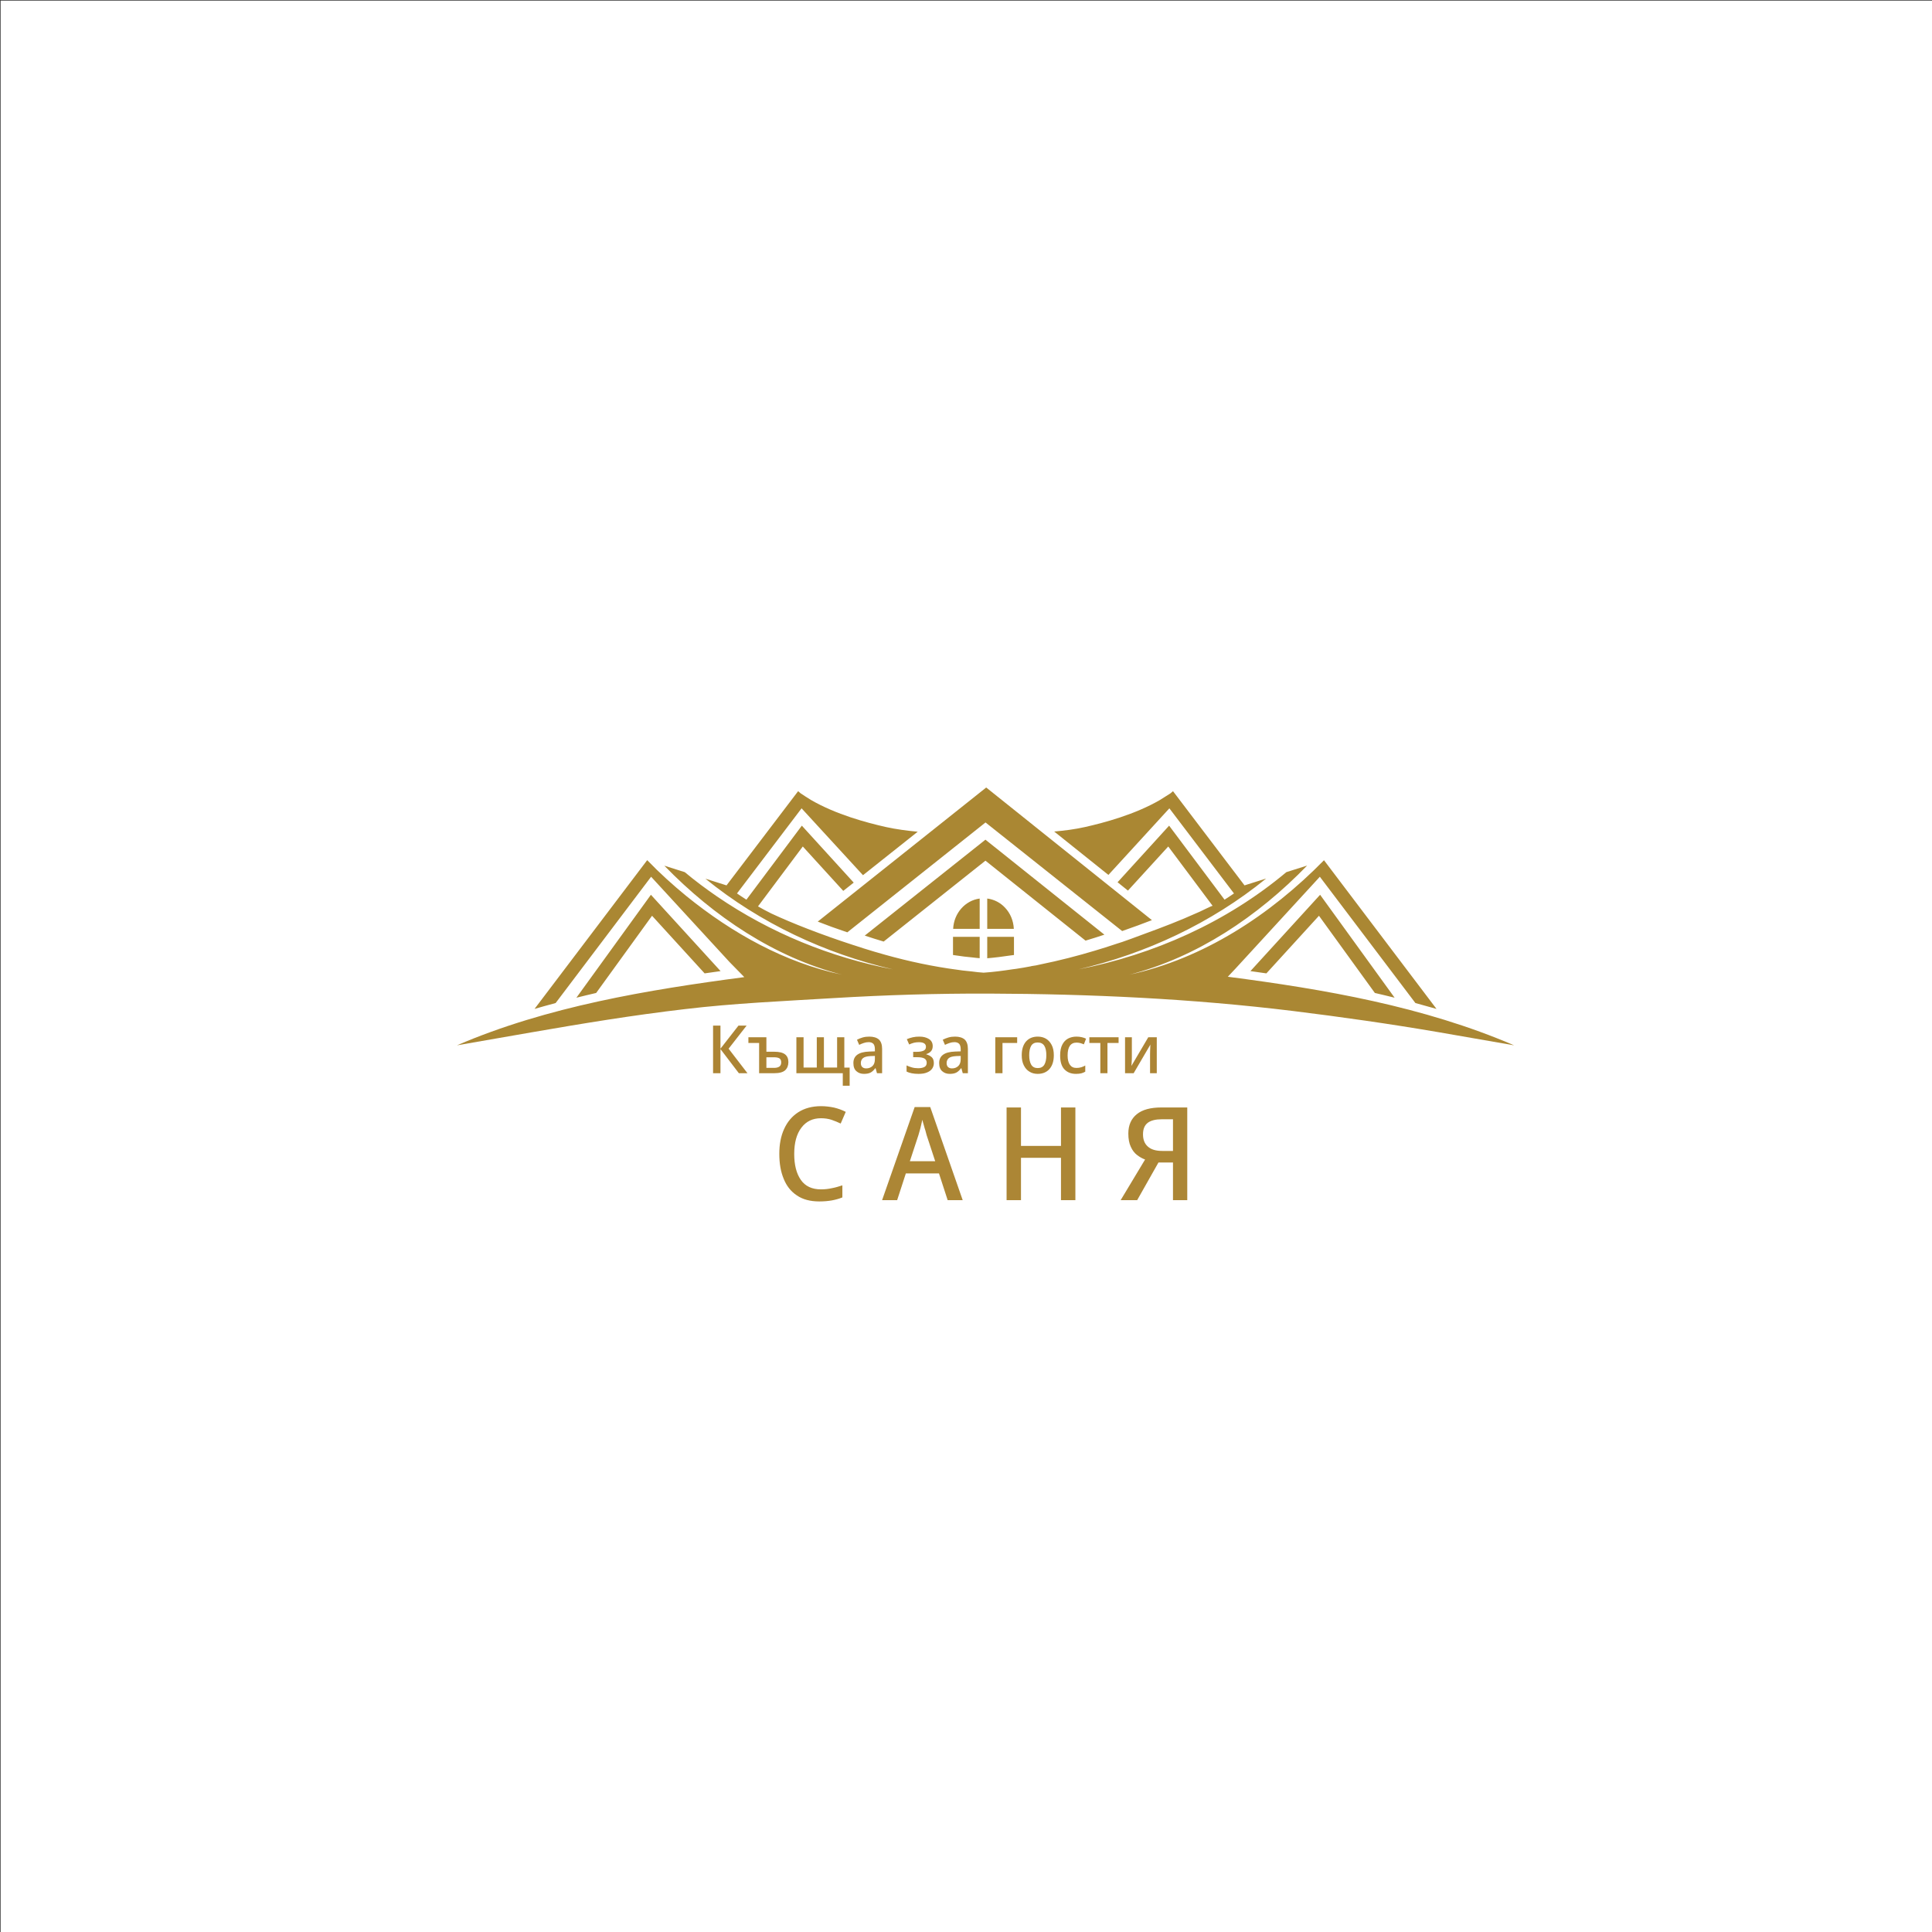 <?xml version="1.0" encoding="UTF-8" standalone="no"?>
<!DOCTYPE svg PUBLIC "-//W3C//DTD SVG 1.1//EN" "http://www.w3.org/Graphics/SVG/1.1/DTD/svg11.dtd">
<svg xmlns="http://www.w3.org/2000/svg" xmlns:xlink="http://www.w3.org/1999/xlink" version="1.1" width="48" height="48" viewBox="0 0 48 48" xml:space="preserve" style="background-color:transparent;">
<rect x="0" y="0" width="48" height="48" fill="#333333" stroke="none"/>
<desc>Created with Fabric.js 5.3.0</desc>
<defs>
</defs>
<g transform="matrix(0.072 0 0 0.072 24.495 24.495)" id="background-e7d94e91-10ce-4199-a4d9-36fa93f9b1a9">
<rect style="stroke: none; stroke-width: 0; stroke-dasharray: none; stroke-linecap: butt; stroke-dashoffset: 0; stroke-linejoin: miter; stroke-miterlimit: 4; fill: rgb(255,255,255); fill-rule: nonzero; opacity: 1;" paint-order="stroke" x="-340" y="-340" rx="0" ry="0" width="680" height="680"/>
</g>
<g transform="matrix(0.075 0 0 0.075 24.485 26.144)" id="maker-logo">
<g style="" paint-order="stroke">
		<g transform="matrix(1 0 0 1 0 -45.012)" id="logo-logo">
<g style="" paint-order="stroke">
		<g transform="matrix(0.407 0 0 0.407 0 0)">
<path style="stroke: none; stroke-width: 1; stroke-dasharray: none; stroke-linecap: butt; stroke-dashoffset: 0; stroke-linejoin: miter; stroke-miterlimit: 4; fill: rgb(170,135,51); fill-rule: nonzero; opacity: 1;" paint-order="stroke" transform=" translate(-558.675, -482.773)" d="M 640.08 502.482 L 558.609 437.406 L 475.785 503.234 C 470.564 501.662 465.408 500.09 460.381 498.381 L 558.609 420.317 L 655.42 497.629 C 650.521 499.27 645.365 500.91 640.08 502.482 z M 560.066 468.219 L 560.066 492.877 L 581.708 492.877 C 581.394 486.157 578.792 480.083 574.536 475.634 C 570.742 471.551 565.68 468.949 560.066 468.219 z M 553.921 468.231 C 542.092 469.823 532.934 480.112 532.333 492.876 L 553.921 492.876 L 553.921 468.231 z M 560.066 516.825 C 566.428 516.295 572.76 515.495 579.136 514.529 C 580.057 514.389 580.977 514.32 581.831 514.181 L 581.831 499.394 L 560.066 499.394 L 560.066 516.825 z M 787.274 529.133 L 830.073 482.239 L 875.561 545.074 C 880.935 546.28 886.288 547.627 891.646 548.939 L 831 465.159 L 774.289 527.292 C 778.614 527.892 782.93 528.501 787.274 529.133 z M 755.883 531.877 L 762.161 525.211 L 830.787 450.488 L 908.564 553.278 C 914.336 554.846 920.037 556.413 925.738 558.056 L 834.166 437.051 L 834.143 437.058 C 790.151 481.928 735.893 517.153 675.77 530.2 C 730.642 516.06 780.125 482.971 820.43 441.394 L 803.526 446.739 C 754.615 487.749 695.389 513.889 634.283 525.865 C 689.132 513.093 742.4 488.337 787.061 451.946 L 769.481 457.505 L 711.271 380.841 L 709.16 382.633 C 706.344 384.424 703.459 386.291 700.643 388.007 C 680.302 399.802 655.526 406.446 639.619 410.029 C 631.313 411.895 623.008 412.94 614.561 413.686 L 658.693 448.995 L 708.315 394.801 L 760.894 464.074 C 758.782 465.567 756.178 467.209 753.222 469.15 L 708.104 408.909 L 666.154 454.967 L 674.601 461.76 L 707.4 425.854 L 743.508 474.152 C 743.297 473.853 733.936 478.555 733.021 478.929 C 728.798 480.795 724.575 482.661 720.352 484.453 C 706.204 490.425 691.845 495.575 677.486 500.875 L 669.955 503.563 C 668.618 504.011 667.14 504.459 665.732 504.906 C 665.31 505.055 664.887 505.205 664.395 505.354 C 659.045 507.146 653.414 508.937 647.643 510.654 C 633.776 514.834 618.785 518.716 603.37 521.851 C 600.977 522.449 598.654 522.896 596.19 523.195 C 595.909 523.344 595.557 523.344 595.346 523.419 C 591.475 524.165 587.603 524.837 583.592 525.435 C 582.677 525.584 581.691 525.658 580.705 525.808 C 572.822 527.002 565.01 528.047 557.126 528.57 C 553.959 528.346 550.932 528.047 547.765 527.599 C 545.231 527.376 542.697 527.002 540.023 526.778 L 530.45 525.435 L 528.338 525.136 C 508.701 522.15 489.204 517.671 470.059 511.998 C 469.425 511.849 468.862 511.625 468.229 511.476 C 462.527 509.758 456.897 508.042 451.406 506.175 L 451.336 506.175 C 424.871 497.591 400.94 488.185 384.399 480.422 C 380.528 478.555 376.797 476.466 373.489 474.599 L 409.949 425.854 L 442.889 461.984 L 451.406 455.265 L 409.175 408.909 L 364.057 469.15 C 361.101 467.209 358.497 465.567 356.385 464.074 L 408.963 394.801 L 458.938 449.219 L 503.492 413.836 C 494.834 413.015 486.177 411.895 477.66 410.029 C 461.753 406.446 436.977 399.802 416.636 388.007 C 413.82 386.291 410.934 384.424 408.26 382.633 L 406.148 380.841 L 347.868 457.505 L 330.706 452.072 C 375.335 488.394 428.537 513.106 483.325 525.866 C 432.581 516.109 383.518 496.206 340.103 466.515 C 331.086 460.342 322.348 453.808 313.895 446.75 L 297.268 441.487 C 337.558 483.021 387.006 516.071 441.838 530.2 C 395.441 520.418 352.591 496.535 315.182 466.203 C 304.117 457.146 293.531 447.584 283.45 437.113 L 283.254 437.051 L 191.612 558.056 C 197.242 556.413 202.944 554.846 208.786 553.278 L 286.492 450.488 L 350.403 519.985 L 362.345 532.177 C 283.865 542.553 202.029 556.04 128.475 587.691 L 189.359 577.091 C 230.605 569.925 271.992 563.132 313.52 558.28 C 353.922 553.428 394.605 551.711 435.147 549.247 C 477.308 546.709 519.47 545.44 561.701 545.59 C 644.264 545.888 726.546 549.695 808.545 559.698 C 848.454 564.625 888.293 570.298 927.92 577.091 L 988.874 587.691 C 915.18 555.966 834.504 542.103 755.883 531.877 z M 532.209 514.18 L 541.148 515.435 C 543.645 515.644 546.012 515.993 548.377 516.202 C 550.253 516.466 552.084 516.605 553.92 516.776 L 553.921 499.394 L 532.209 499.393 L 532.209 514.18 z M 330.053 529.133 C 334.396 528.501 338.712 527.891 343.036 527.291 L 286.331 465.159 L 225.683 548.94 C 231.041 547.628 236.393 546.282 241.768 545.076 L 287.257 482.239 L 330.053 529.133 z M 694.097 485.797 L 559.238 377.855 L 422.126 486.991 C 429.305 489.827 437.329 492.739 446.198 495.724 L 558.675 406.296 L 669.884 494.68 C 678.824 491.619 686.918 488.559 694.097 485.797 z" stroke-linecap="round"/>
</g>
</g>
</g>
		<g transform="matrix(1 0 0 1 -0.742 33.625)" id="text-logo">
<g style="" paint-order="stroke">
		<g transform="matrix(1 0 0 1 0 0)" id="text-logo-path-0">
<path style="stroke: none; stroke-width: 0; stroke-dasharray: none; stroke-linecap: butt; stroke-dashoffset: 0; stroke-linejoin: miter; stroke-miterlimit: 4; fill: rgb(172,134,53); fill-rule: nonzero; opacity: 1;" paint-order="stroke" transform=" translate(-69.94, 15.35)" d="M 16.17 -27.13 L 16.17 -27.13 C 13.42 -27.13 11.27 -26.1 9.68 -23.99 C 8.08 -21.89 7.31 -18.96 7.31 -15.31 L 7.31 -15.31 C 7.31 -11.65 8.04 -8.82 9.5 -6.71 C 10.97 -4.6 13.2 -3.57 16.17 -3.57 L 16.17 -3.57 C 17.42 -3.57 18.62 -3.7 19.78 -3.96 C 20.94 -4.17 22.1 -4.52 23.26 -4.9 L 23.26 -4.9 L 23.26 -0.9 C 22.1 -0.43 20.94 -0.13 19.78 0.09 C 18.58 0.3 17.2 0.43 15.61 0.43 L 15.61 0.43 C 12.64 0.43 10.15 -0.22 8.21 -1.55 C 6.24 -2.84 4.77 -4.69 3.83 -7.05 C 2.84 -9.42 2.37 -12.17 2.37 -15.35 L 2.37 -15.35 C 2.37 -18.45 2.88 -21.2 3.96 -23.56 C 5.03 -25.93 6.58 -27.78 8.64 -29.11 C 10.71 -30.44 13.24 -31.13 16.21 -31.13 L 16.21 -31.13 C 17.63 -31.13 19.09 -30.96 20.51 -30.66 C 21.93 -30.32 23.22 -29.84 24.38 -29.24 L 24.38 -29.24 L 22.7 -25.37 C 21.76 -25.84 20.73 -26.23 19.65 -26.62 C 18.58 -26.96 17.42 -27.13 16.17 -27.13 Z M 63.12 0 L 58.14 0 L 55.26 -8.86 L 44.29 -8.86 L 41.41 0 L 36.42 0 L 47.21 -30.83 L 52.37 -30.83 L 63.12 0 Z M 45.62 -12.9 L 54.01 -12.9 L 51.17 -21.54 C 51.08 -21.89 50.96 -22.36 50.78 -23.01 C 50.57 -23.61 50.4 -24.25 50.22 -24.9 C 50.01 -25.54 49.88 -26.14 49.75 -26.62 L 49.75 -26.62 C 49.54 -25.63 49.32 -24.73 49.11 -23.82 C 48.85 -22.92 48.63 -22.15 48.46 -21.54 L 48.46 -21.54 L 45.62 -12.9 Z M 100.45 -30.7 L 100.45 0 L 95.68 0 L 95.68 -14.02 L 82.43 -14.02 L 82.43 0 L 77.66 0 L 77.66 -30.7 L 82.43 -30.7 L 82.43 -17.97 L 95.68 -17.97 L 95.68 -30.7 L 100.45 -30.7 Z M 132.78 -12.47 L 127.97 -12.47 L 120.92 0 L 115.45 0 L 123.54 -13.46 C 122.59 -13.8 121.69 -14.32 120.87 -14.96 C 120.01 -15.61 119.33 -16.51 118.81 -17.67 C 118.25 -18.83 117.99 -20.3 117.99 -22.06 L 117.99 -22.06 C 117.99 -24.85 118.94 -26.96 120.79 -28.47 C 122.64 -29.97 125.34 -30.7 128.96 -30.7 L 128.96 -30.7 L 137.51 -30.7 L 137.51 0 L 132.78 0 L 132.78 -12.47 Z M 132.78 -16.3 L 132.78 -26.79 L 129.09 -26.79 C 127.02 -26.79 125.47 -26.4 124.44 -25.63 C 123.37 -24.81 122.85 -23.56 122.85 -21.8 L 122.85 -21.8 C 122.85 -20.04 123.37 -18.71 124.44 -17.76 C 125.52 -16.77 127.11 -16.3 129.26 -16.3 L 129.26 -16.3 L 132.78 -16.3 Z" stroke-linecap="round"/>
</g>
</g>
</g>
		<g transform="matrix(1 0 0 1 3.868 80.985)" id="tagline-908c01a2-096a-472b-8759-ef6adc1327af-logo">
<g style="" paint-order="stroke">
		<g transform="matrix(1 0 0 1 0 0)" id="tagline-908c01a2-096a-472b-8759-ef6adc1327af-logo-path-0">
<path style="stroke: none; stroke-width: 0; stroke-dasharray: none; stroke-linecap: butt; stroke-dashoffset: 0; stroke-linejoin: miter; stroke-miterlimit: 4; fill: rgb(172,134,53); fill-rule: nonzero; opacity: 1;" paint-order="stroke" transform=" translate(0, 0)" d="" stroke-linecap="round"/>
</g>
</g>
</g>
</g>
</g>
<g transform="matrix(0.072 0 0 0.072 23.228 26.228)" id="text-logo">
<g style="" paint-order="stroke">
		<g transform="matrix(1 0 0 1 0 0)" id="text-logo-path-0">
<path style="stroke: none; stroke-width: 0; stroke-dasharray: none; stroke-linecap: butt; stroke-dashoffset: 0; stroke-linejoin: miter; stroke-miterlimit: 4; fill: rgb(172,132,52); fill-rule: nonzero; opacity: 1;" paint-order="stroke" transform=" translate(-78.555, 6.05)" d="M 7.36 -8.46 L 13.87 0 L 10.9 0 L 4.55 -8.33 L 4.55 0 L 2 0 L 2 -16.42 L 4.55 -16.42 L 4.55 -8.46 L 10.76 -16.42 L 13.57 -16.42 L 7.36 -8.46 Z M 14.19 -12.4 L 20.4 -12.4 L 20.4 -7.41 L 23.14 -7.41 C 24.82 -7.41 26.06 -7.11 26.84 -6.51 C 27.6 -5.91 27.99 -5.01 27.99 -3.84 L 27.99 -3.84 C 27.99 -2.67 27.62 -1.72 26.89 -1.03 C 26.13 -0.34 24.86 0 23.09 0 L 23.09 0 L 17.89 0 L 17.89 -10.44 L 14.19 -10.44 L 14.19 -12.4 Z M 22.98 -5.5 L 22.98 -5.5 L 20.4 -5.5 L 20.4 -1.84 L 23.05 -1.84 C 23.8 -1.84 24.43 -1.98 24.86 -2.28 C 25.3 -2.58 25.51 -3.06 25.51 -3.75 L 25.51 -3.75 C 25.51 -4.42 25.3 -4.85 24.89 -5.13 C 24.47 -5.38 23.83 -5.5 22.98 -5.5 Z M 44.8 -12.4 L 47.29 -12.4 L 47.29 -1.93 L 49.13 -1.93 L 49.13 4.32 L 46.76 4.32 L 46.76 0 L 30.75 0 L 30.75 -12.4 L 33.23 -12.4 L 33.23 -1.96 L 37.79 -1.96 L 37.79 -12.4 L 40.25 -12.4 L 40.25 -1.96 L 44.8 -1.96 L 44.8 -12.4 Z M 55.91 -12.63 L 55.91 -12.63 C 57.36 -12.63 58.47 -12.28 59.23 -11.62 C 59.96 -10.92 60.33 -9.84 60.33 -8.39 L 60.33 -8.39 L 60.33 0 L 58.56 0 L 58.08 -1.72 L 57.98 -1.72 C 57.48 -1.06 56.95 -0.55 56.4 -0.25 C 55.82 0.07 55.06 0.23 54.07 0.23 L 54.07 0.23 C 53.04 0.23 52.16 -0.07 51.47 -0.69 C 50.76 -1.29 50.42 -2.23 50.42 -3.52 L 50.42 -3.52 C 50.42 -6.03 52.23 -7.34 55.87 -7.47 L 55.87 -7.47 L 57.84 -7.54 L 57.84 -8.23 C 57.84 -9.13 57.66 -9.78 57.29 -10.17 C 56.9 -10.53 56.37 -10.72 55.71 -10.72 L 55.71 -10.72 C 55.13 -10.72 54.58 -10.63 54.03 -10.44 C 53.45 -10.26 52.92 -10.03 52.42 -9.78 L 52.42 -9.78 L 51.66 -11.55 C 52.23 -11.85 52.88 -12.12 53.61 -12.33 C 54.33 -12.54 55.11 -12.63 55.91 -12.63 Z M 57.84 -4.88 L 57.84 -5.96 L 56.35 -5.91 C 55.09 -5.84 54.21 -5.61 53.73 -5.2 C 53.24 -4.78 52.99 -4.21 52.99 -3.5 L 52.99 -3.5 C 52.99 -2.85 53.18 -2.39 53.52 -2.09 C 53.87 -1.79 54.3 -1.66 54.85 -1.66 L 54.85 -1.66 C 55.71 -1.66 56.42 -1.93 56.99 -2.46 C 57.57 -2.99 57.84 -3.79 57.84 -4.88 L 57.84 -4.88 Z M 73.21 -12.63 L 73.21 -12.63 C 74.52 -12.63 75.62 -12.35 76.5 -11.8 C 77.35 -11.25 77.79 -10.44 77.79 -9.36 L 77.79 -9.36 C 77.79 -8.6 77.58 -8 77.19 -7.57 C 76.8 -7.13 76.24 -6.81 75.58 -6.6 L 75.58 -6.6 L 75.58 -6.51 C 76.31 -6.3 76.93 -5.98 77.44 -5.54 C 77.92 -5.11 78.18 -4.42 78.18 -3.47 L 78.18 -3.47 C 78.18 -2.78 77.99 -2.16 77.62 -1.61 C 77.23 -1.03 76.66 -0.6 75.88 -0.28 C 75.09 0.07 74.11 0.23 72.89 0.23 L 72.89 0.23 C 71.99 0.23 71.21 0.16 70.54 0.02 C 69.85 -0.11 69.25 -0.32 68.77 -0.57 L 68.77 -0.57 L 68.77 -2.69 C 69.25 -2.44 69.85 -2.23 70.54 -2.02 C 71.21 -1.82 71.97 -1.72 72.77 -1.72 L 72.77 -1.72 C 73.65 -1.72 74.36 -1.86 74.91 -2.14 C 75.44 -2.42 75.72 -2.9 75.72 -3.61 L 75.72 -3.61 C 75.72 -4.25 75.46 -4.74 74.96 -5.06 C 74.43 -5.36 73.62 -5.52 72.54 -5.52 L 72.54 -5.52 L 71.05 -5.52 L 71.05 -7.38 L 72.29 -7.38 C 73.28 -7.38 74.06 -7.52 74.63 -7.77 C 75.19 -8.03 75.46 -8.49 75.46 -9.11 L 75.46 -9.11 C 75.46 -10.17 74.63 -10.7 73 -10.7 L 73 -10.7 C 72.38 -10.7 71.83 -10.63 71.3 -10.51 C 70.77 -10.37 70.24 -10.17 69.67 -9.91 L 69.67 -9.91 L 68.86 -11.75 C 69.53 -12.03 70.2 -12.24 70.91 -12.4 C 71.6 -12.56 72.36 -12.63 73.21 -12.63 Z M 85.51 -12.63 L 85.51 -12.63 C 86.96 -12.63 88.07 -12.28 88.83 -11.62 C 89.56 -10.92 89.93 -9.84 89.93 -8.39 L 89.93 -8.39 L 89.93 0 L 88.16 0 L 87.68 -1.72 L 87.58 -1.72 C 87.08 -1.06 86.55 -0.55 86 -0.25 C 85.42 0.07 84.66 0.23 83.67 0.23 L 83.67 0.23 C 82.64 0.23 81.76 -0.07 81.07 -0.69 C 80.36 -1.29 80.02 -2.23 80.02 -3.52 L 80.02 -3.52 C 80.02 -6.03 81.83 -7.34 85.47 -7.47 L 85.47 -7.47 L 87.45 -7.54 L 87.45 -8.23 C 87.45 -9.13 87.26 -9.78 86.89 -10.17 C 86.5 -10.53 85.97 -10.72 85.31 -10.72 L 85.31 -10.72 C 84.73 -10.72 84.18 -10.63 83.63 -10.44 C 83.05 -10.26 82.52 -10.03 82.02 -9.78 L 82.02 -9.78 L 81.26 -11.55 C 81.83 -11.85 82.48 -12.12 83.21 -12.33 C 83.93 -12.54 84.71 -12.63 85.51 -12.63 Z M 87.45 -4.88 L 87.45 -5.96 L 85.95 -5.91 C 84.69 -5.84 83.81 -5.61 83.33 -5.2 C 82.85 -4.78 82.59 -4.21 82.59 -3.5 L 82.59 -3.5 C 82.59 -2.85 82.78 -2.39 83.12 -2.09 C 83.47 -1.79 83.9 -1.66 84.46 -1.66 L 84.46 -1.66 C 85.31 -1.66 86.02 -1.93 86.59 -2.46 C 87.17 -2.99 87.45 -3.79 87.45 -4.88 L 87.45 -4.88 Z M 99.38 -12.4 L 106.93 -12.4 L 106.93 -10.44 L 101.87 -10.44 L 101.87 0 L 99.38 0 L 99.38 -12.4 Z M 119.58 -6.21 L 119.58 -6.21 C 119.58 -4.16 119.07 -2.58 118.08 -1.45 C 117.07 -0.32 115.71 0.23 113.99 0.23 L 113.99 0.23 C 112.93 0.23 111.99 -0.02 111.18 -0.53 C 110.35 -1.01 109.71 -1.75 109.23 -2.71 C 108.74 -3.66 108.51 -4.83 108.51 -6.21 L 108.51 -6.21 C 108.51 -8.26 109.02 -9.84 110.01 -10.97 C 111 -12.07 112.33 -12.63 114.06 -12.63 L 114.06 -12.63 C 115.14 -12.63 116.08 -12.37 116.91 -11.89 C 117.74 -11.38 118.38 -10.65 118.86 -9.71 C 119.35 -8.76 119.58 -7.59 119.58 -6.21 Z M 111.09 -6.21 L 111.09 -6.21 C 111.09 -4.81 111.32 -3.73 111.78 -2.94 C 112.24 -2.16 113 -1.77 114.03 -1.77 L 114.03 -1.77 C 115.07 -1.77 115.83 -2.16 116.31 -2.94 C 116.77 -3.73 117 -4.81 117 -6.21 L 117 -6.21 C 117 -7.61 116.77 -8.72 116.29 -9.48 C 115.8 -10.23 115.05 -10.6 114.01 -10.6 L 114.01 -10.6 C 112.98 -10.6 112.24 -10.23 111.78 -9.48 C 111.32 -8.72 111.09 -7.61 111.09 -6.21 Z M 127.21 0.23 L 127.21 0.23 C 125.58 0.23 124.25 -0.28 123.26 -1.31 C 122.27 -2.32 121.76 -3.93 121.76 -6.12 L 121.76 -6.12 C 121.76 -7.66 122.01 -8.9 122.5 -9.84 C 122.98 -10.79 123.65 -11.5 124.5 -11.96 C 125.35 -12.4 126.32 -12.63 127.4 -12.63 L 127.4 -12.63 C 128.04 -12.63 128.66 -12.56 129.26 -12.42 C 129.83 -12.28 130.32 -12.12 130.71 -11.91 L 130.71 -11.91 L 129.95 -9.96 C 129.56 -10.12 129.14 -10.28 128.71 -10.4 C 128.27 -10.51 127.83 -10.56 127.42 -10.56 L 127.42 -10.56 C 125.37 -10.56 124.34 -9.08 124.34 -6.14 L 124.34 -6.14 C 124.34 -4.74 124.59 -3.66 125.12 -2.92 C 125.63 -2.19 126.36 -1.82 127.35 -1.82 L 127.35 -1.82 C 127.97 -1.82 128.55 -1.89 129.03 -2.05 C 129.51 -2.21 130 -2.39 130.43 -2.65 L 130.43 -2.65 L 130.43 -0.53 C 130 -0.28 129.54 -0.07 129.03 0.05 C 128.52 0.16 127.93 0.23 127.21 0.23 Z M 141.93 -12.4 L 141.93 -10.44 L 138.09 -10.44 L 138.09 0 L 135.63 0 L 135.63 -10.44 L 131.84 -10.44 L 131.84 -12.4 L 141.93 -12.4 Z M 144.16 -12.4 L 146.51 -12.4 L 146.51 -5.63 C 146.51 -5.41 146.51 -5.08 146.49 -4.65 C 146.46 -4.21 146.44 -3.79 146.42 -3.4 C 146.39 -3.01 146.37 -2.71 146.35 -2.51 L 146.35 -2.51 L 152.17 -12.4 L 155.11 -12.4 L 155.11 0 L 152.79 0 L 152.79 -6.6 C 152.79 -6.9 152.79 -7.25 152.81 -7.68 C 152.83 -8.12 152.83 -8.53 152.86 -8.95 C 152.88 -9.34 152.88 -9.66 152.9 -9.87 L 152.9 -9.87 L 147.13 0 L 144.16 0 L 144.16 -12.4 Z" stroke-linecap="round"/>
</g>
</g>
</g>
</svg>
